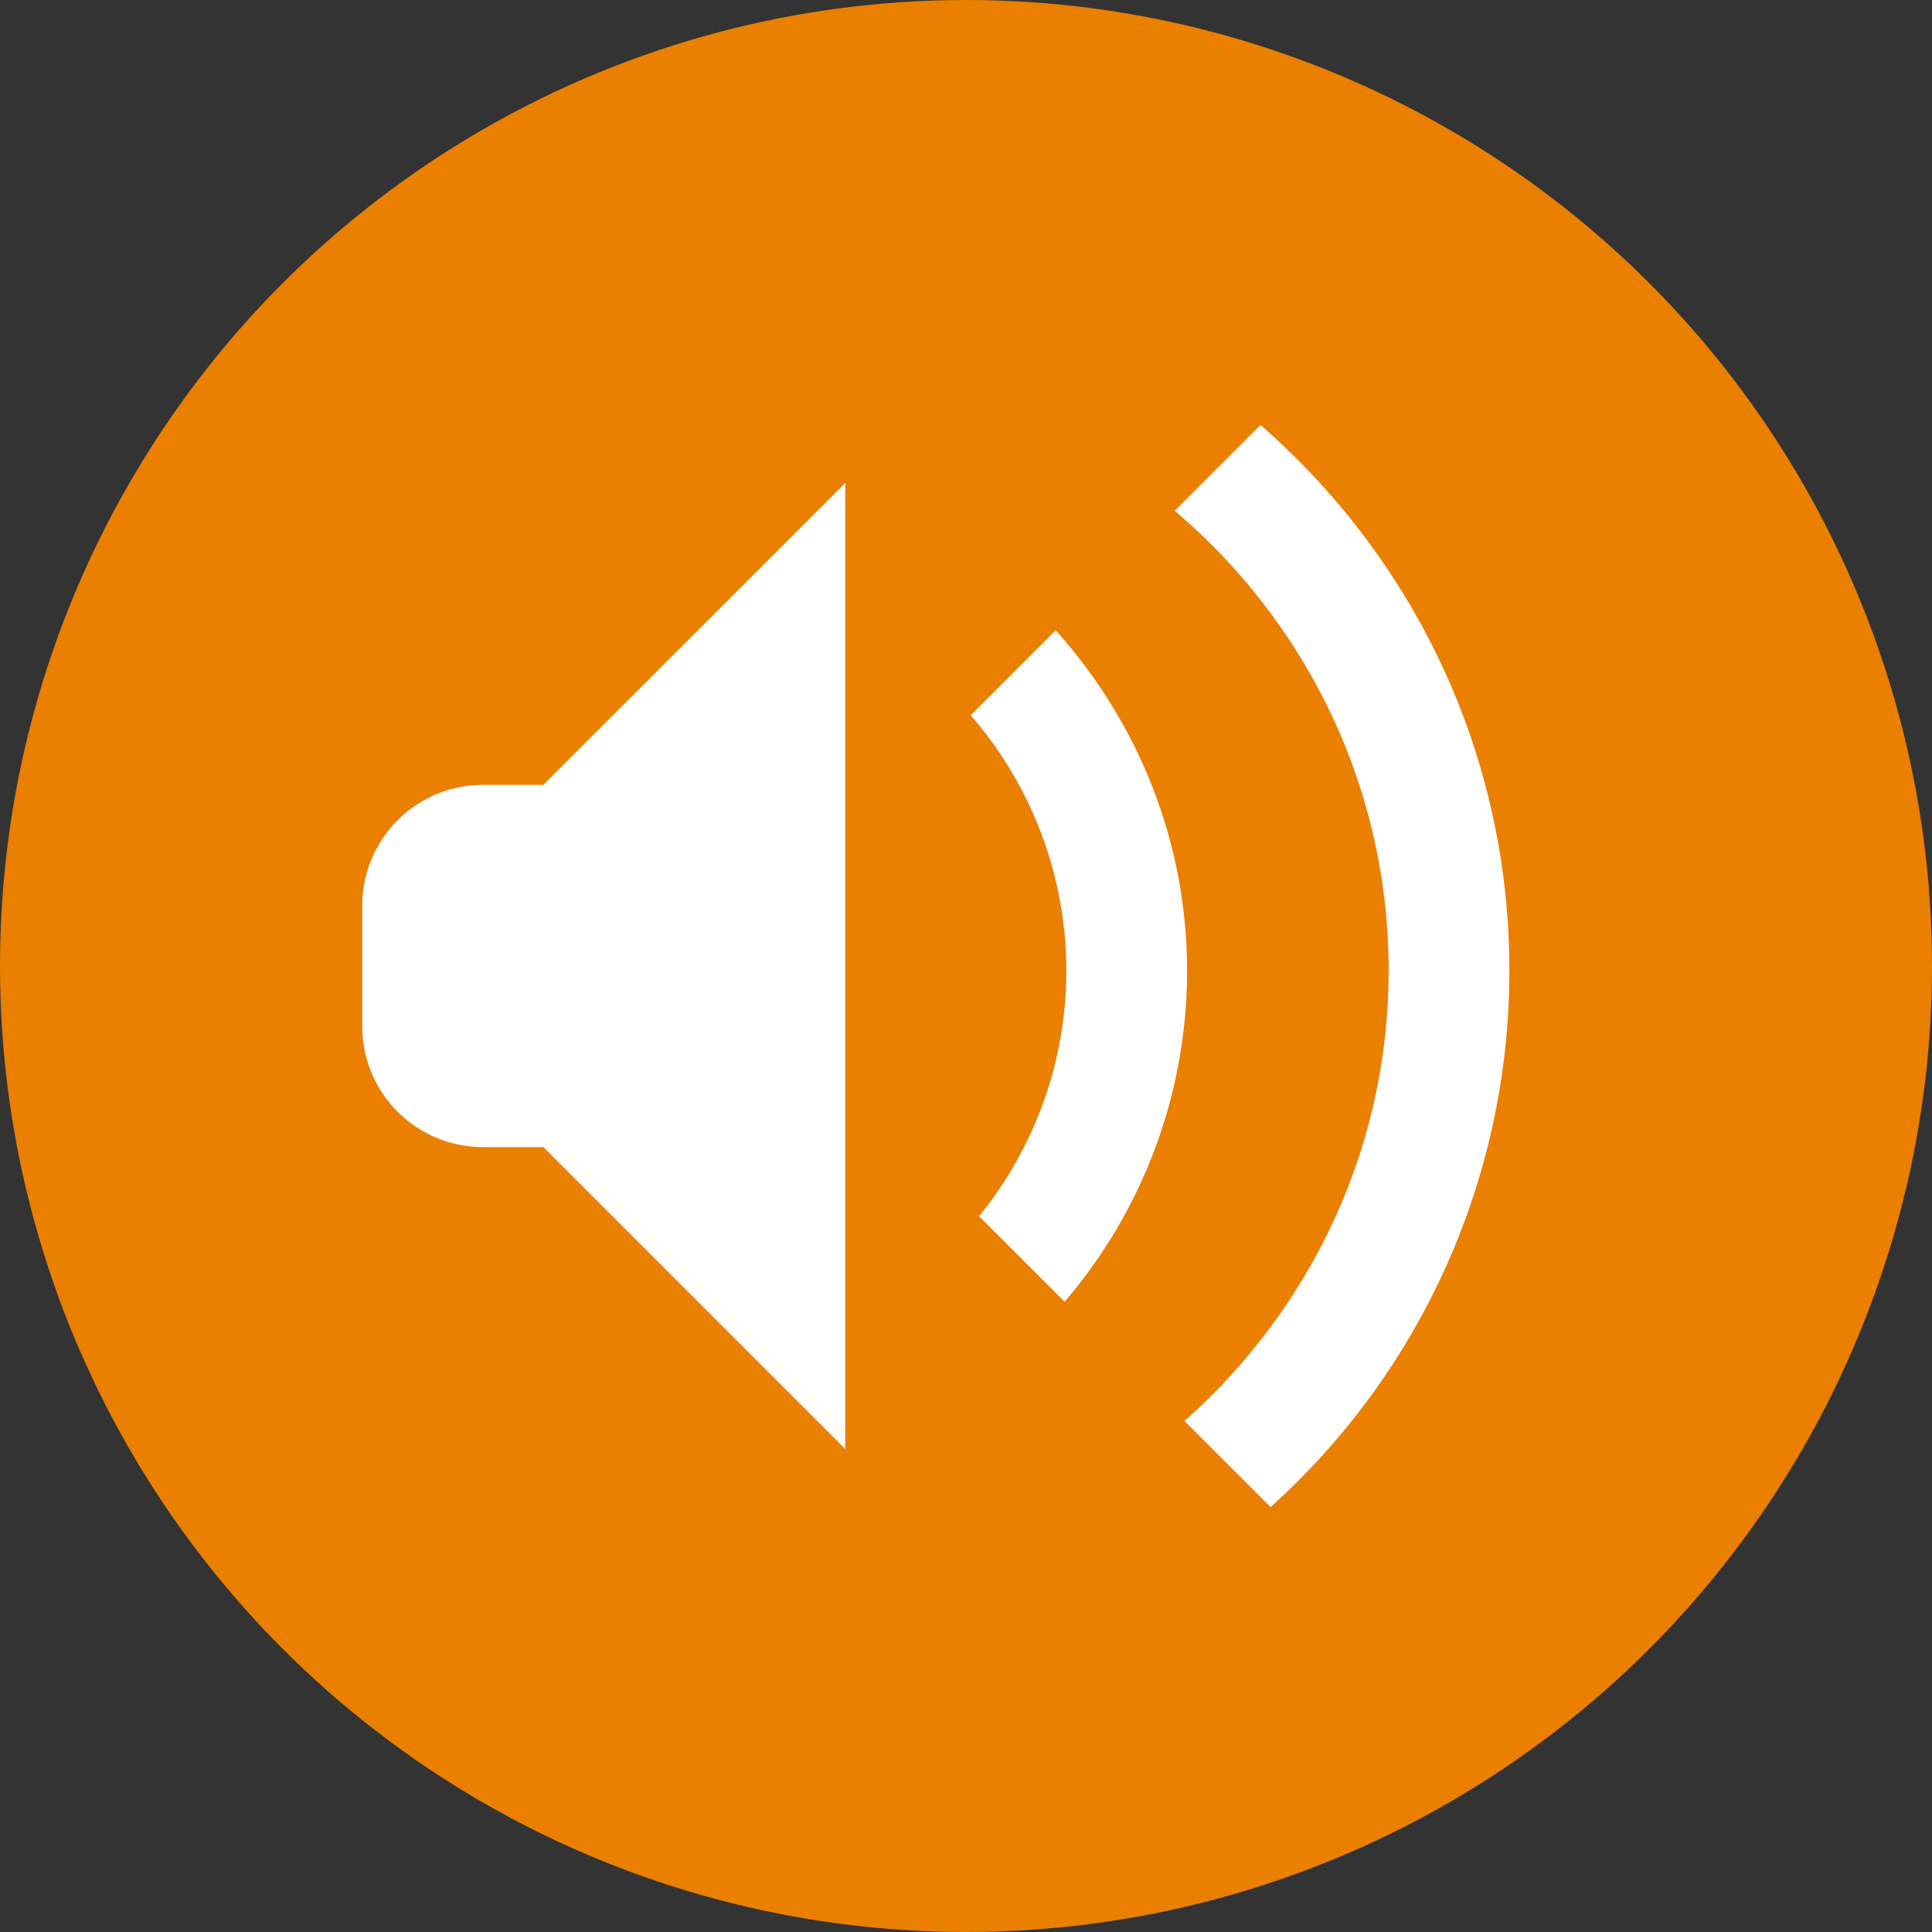 <svg xmlns="http://www.w3.org/2000/svg" width="32" height="32" viewBox="0 0 32 32"><rect x="0" y="0" width="32" height="32" fill="#333333" stroke="none"/><circle fill="#EA7F00" cx="16" cy="16" r="16"/><path fill="#FFF" d="M23 16.074c0 2.972-1.316 5.63-3.381 7.462l1.426 1.425A11.942 11.942 0 0 0 25 16.074c0-3.609-1.6-6.837-4.122-9.035L19.457 8.46C21.619 10.294 23 13.022 23 16.074z"/><path fill="#FFF" d="M17.662 16.084a6.448 6.448 0 0 1-1.446 4.061l1.417 1.416a8.416 8.416 0 0 0 2.029-5.477c0-2.175-.832-4.143-2.176-5.644l-1.408 1.408a6.456 6.456 0 0 1 1.584 4.236zM9 13H8a2 2 0 0 0-2 2v2a2 2 0 0 0 2 2h1l5 5V8l-5 5z"/></svg>